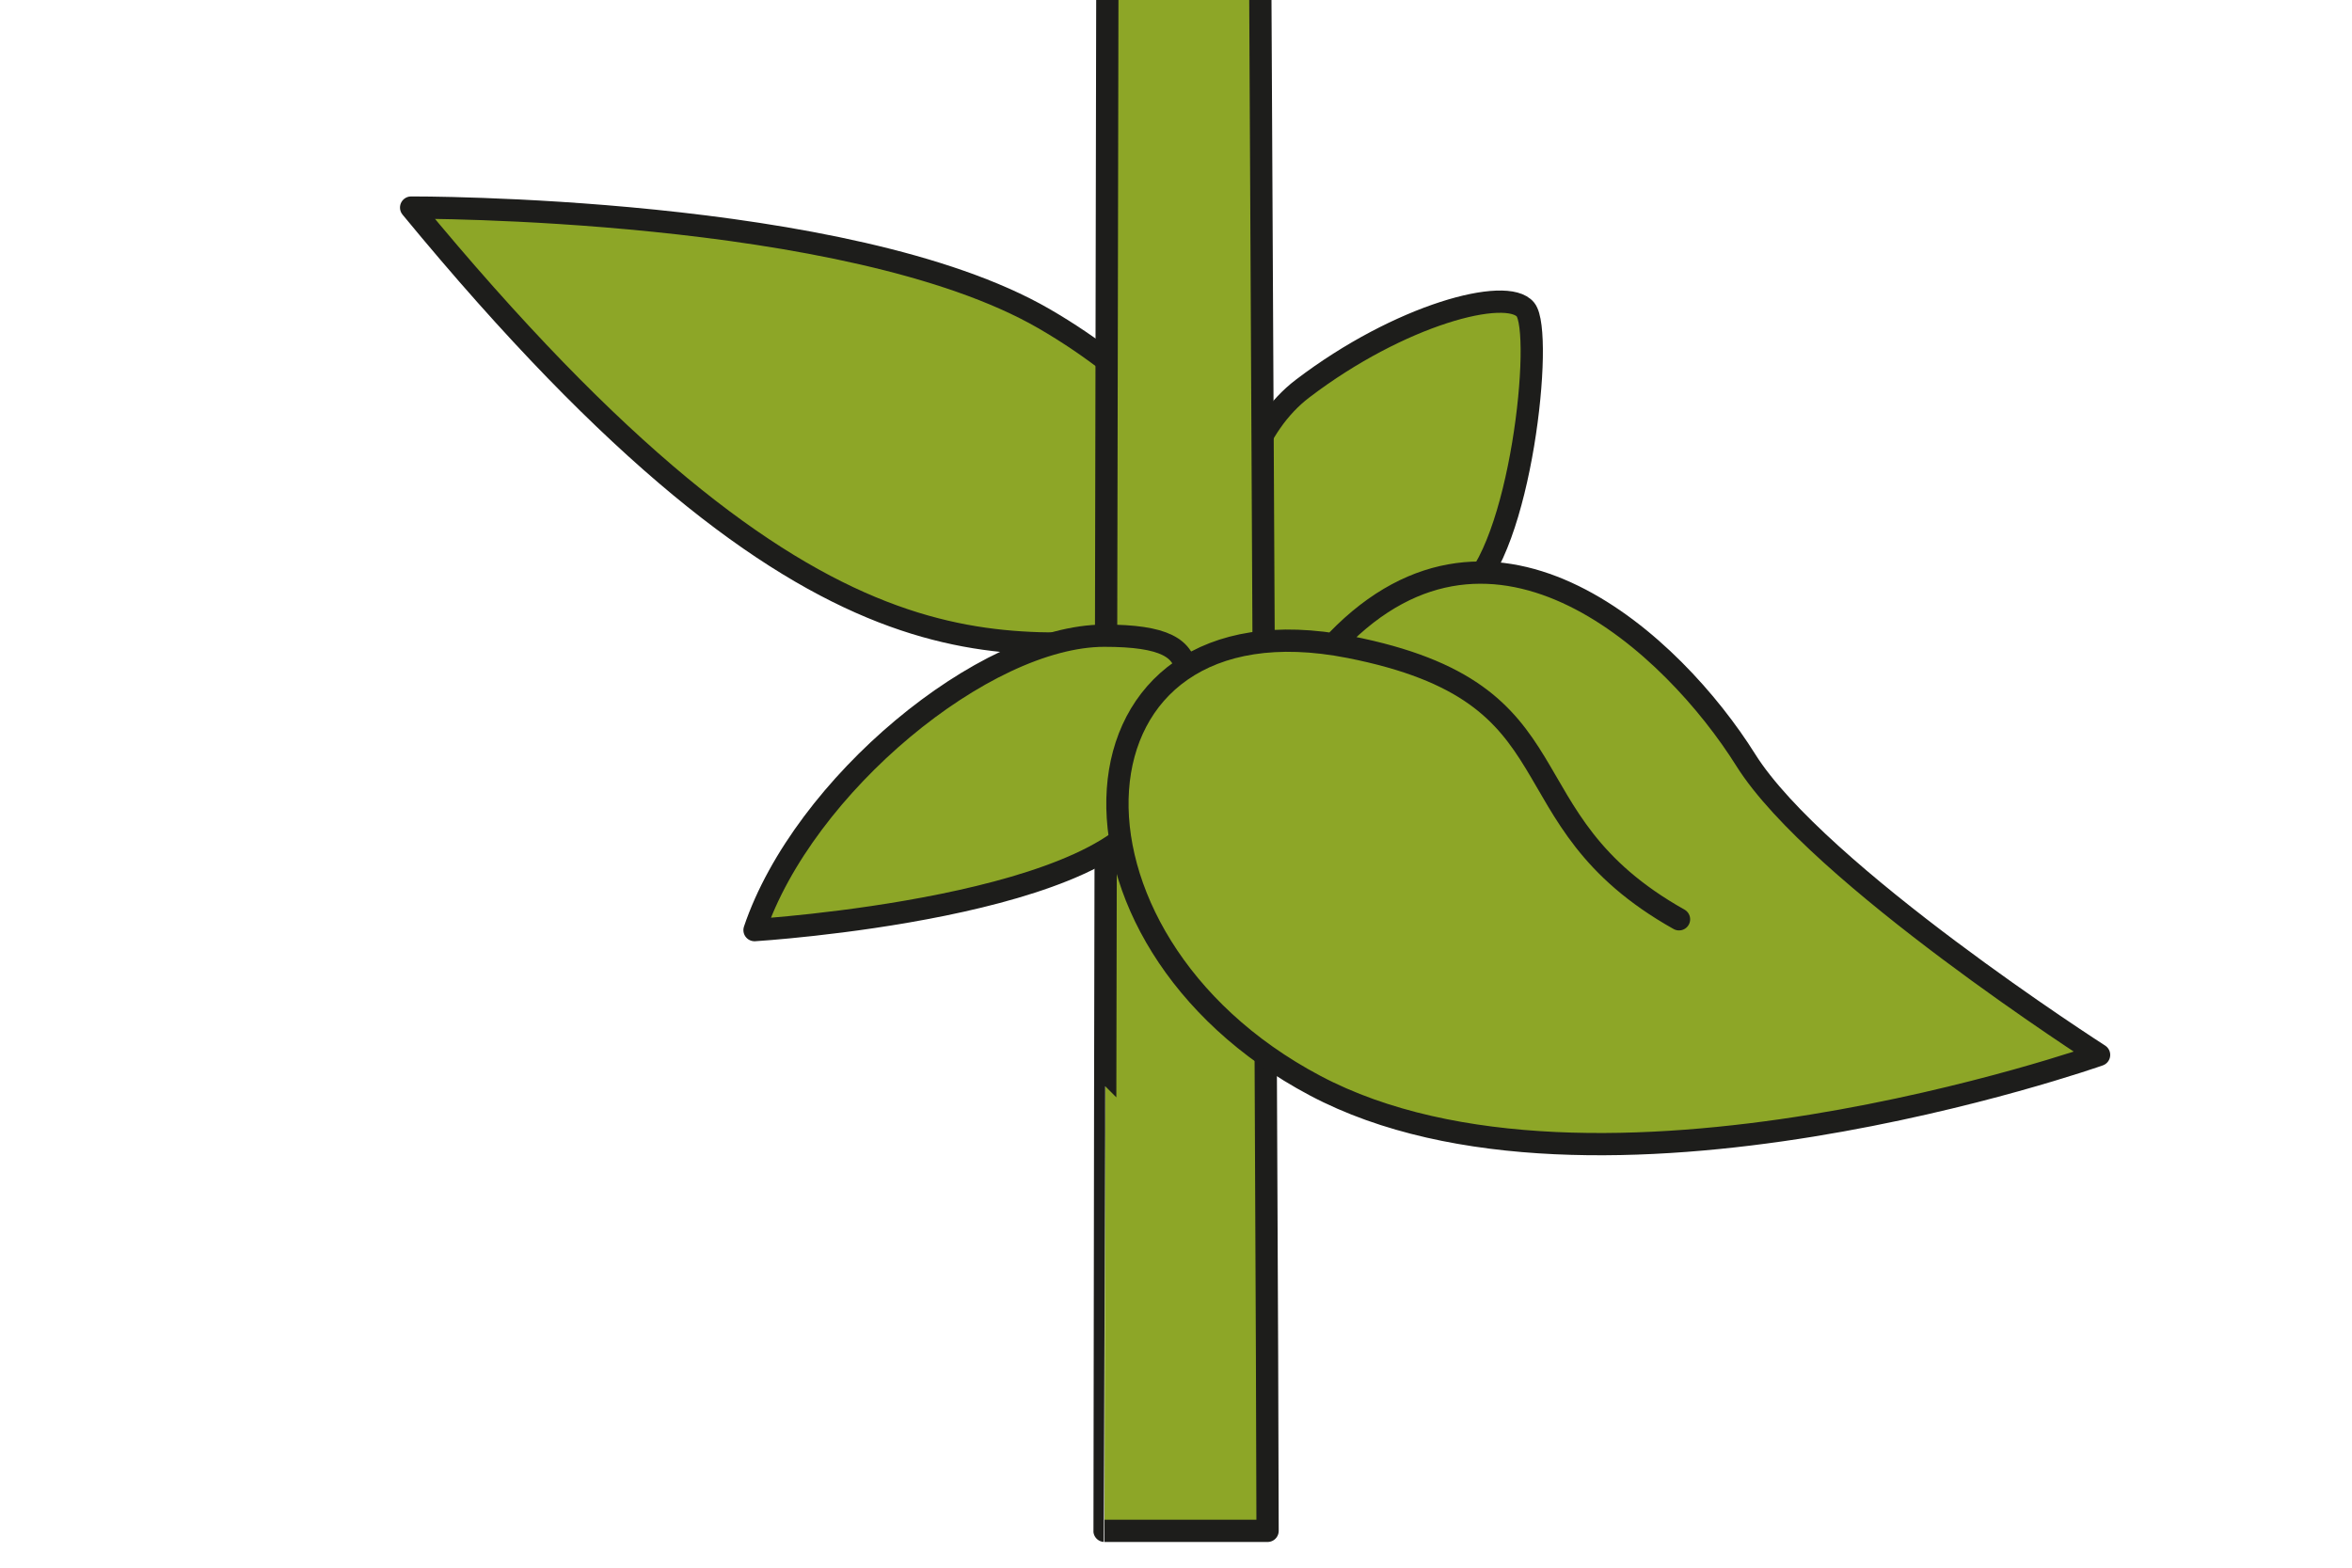 <?xml version="1.0" encoding="UTF-8"?>
<svg id="Camada_1" data-name="Camada 1" xmlns="http://www.w3.org/2000/svg" viewBox="0 0 150 100">
  <defs>
    <style>
      .cls-1 {
        fill: #8da627;
        stroke: #1d1d1b;
        stroke-linecap: round;
        stroke-linejoin: round;
        stroke-width: 1.42px;
      }
    </style>
  </defs>
  <path class="cls-1" d="M26.22,13.24s27.89-.12,40.35,7.08,18.83,20.54,8.09,20.54-22.14,4.32-48.44-27.62Z"/>
  <path class="cls-1" d="M79.22,42.57c-1.08-.48-2.37-13.04,3.85-17.78s13.04-6.52,14.22-5.04-.3,15.41-3.85,18.07-6.81,8-14.22,4.74Z"/>
  <path class="cls-1" d="M80.38,0c.27,51.3.46,90.24.46,97.65h-10.4S70.5,56.46,70.62,0"/>
  <path class="cls-1" d="M48.13,59.33s23.51-1.45,25.53-8.56,4.42-10.22-3.23-10.22-19.2,9.56-22.31,18.78Z"/>
  <path class="cls-1" d="M85.26,40.87c10.1-10.45,21.5.31,26.07,7.6,4.57,7.3,22.54,18.82,22.54,18.82,0,0-32.22,11.38-50,1.96-17.78-9.42-16.48-31.64,2.18-27.98,15.11,2.97,9.49,10.89,21.03,17.37"/>
</svg>